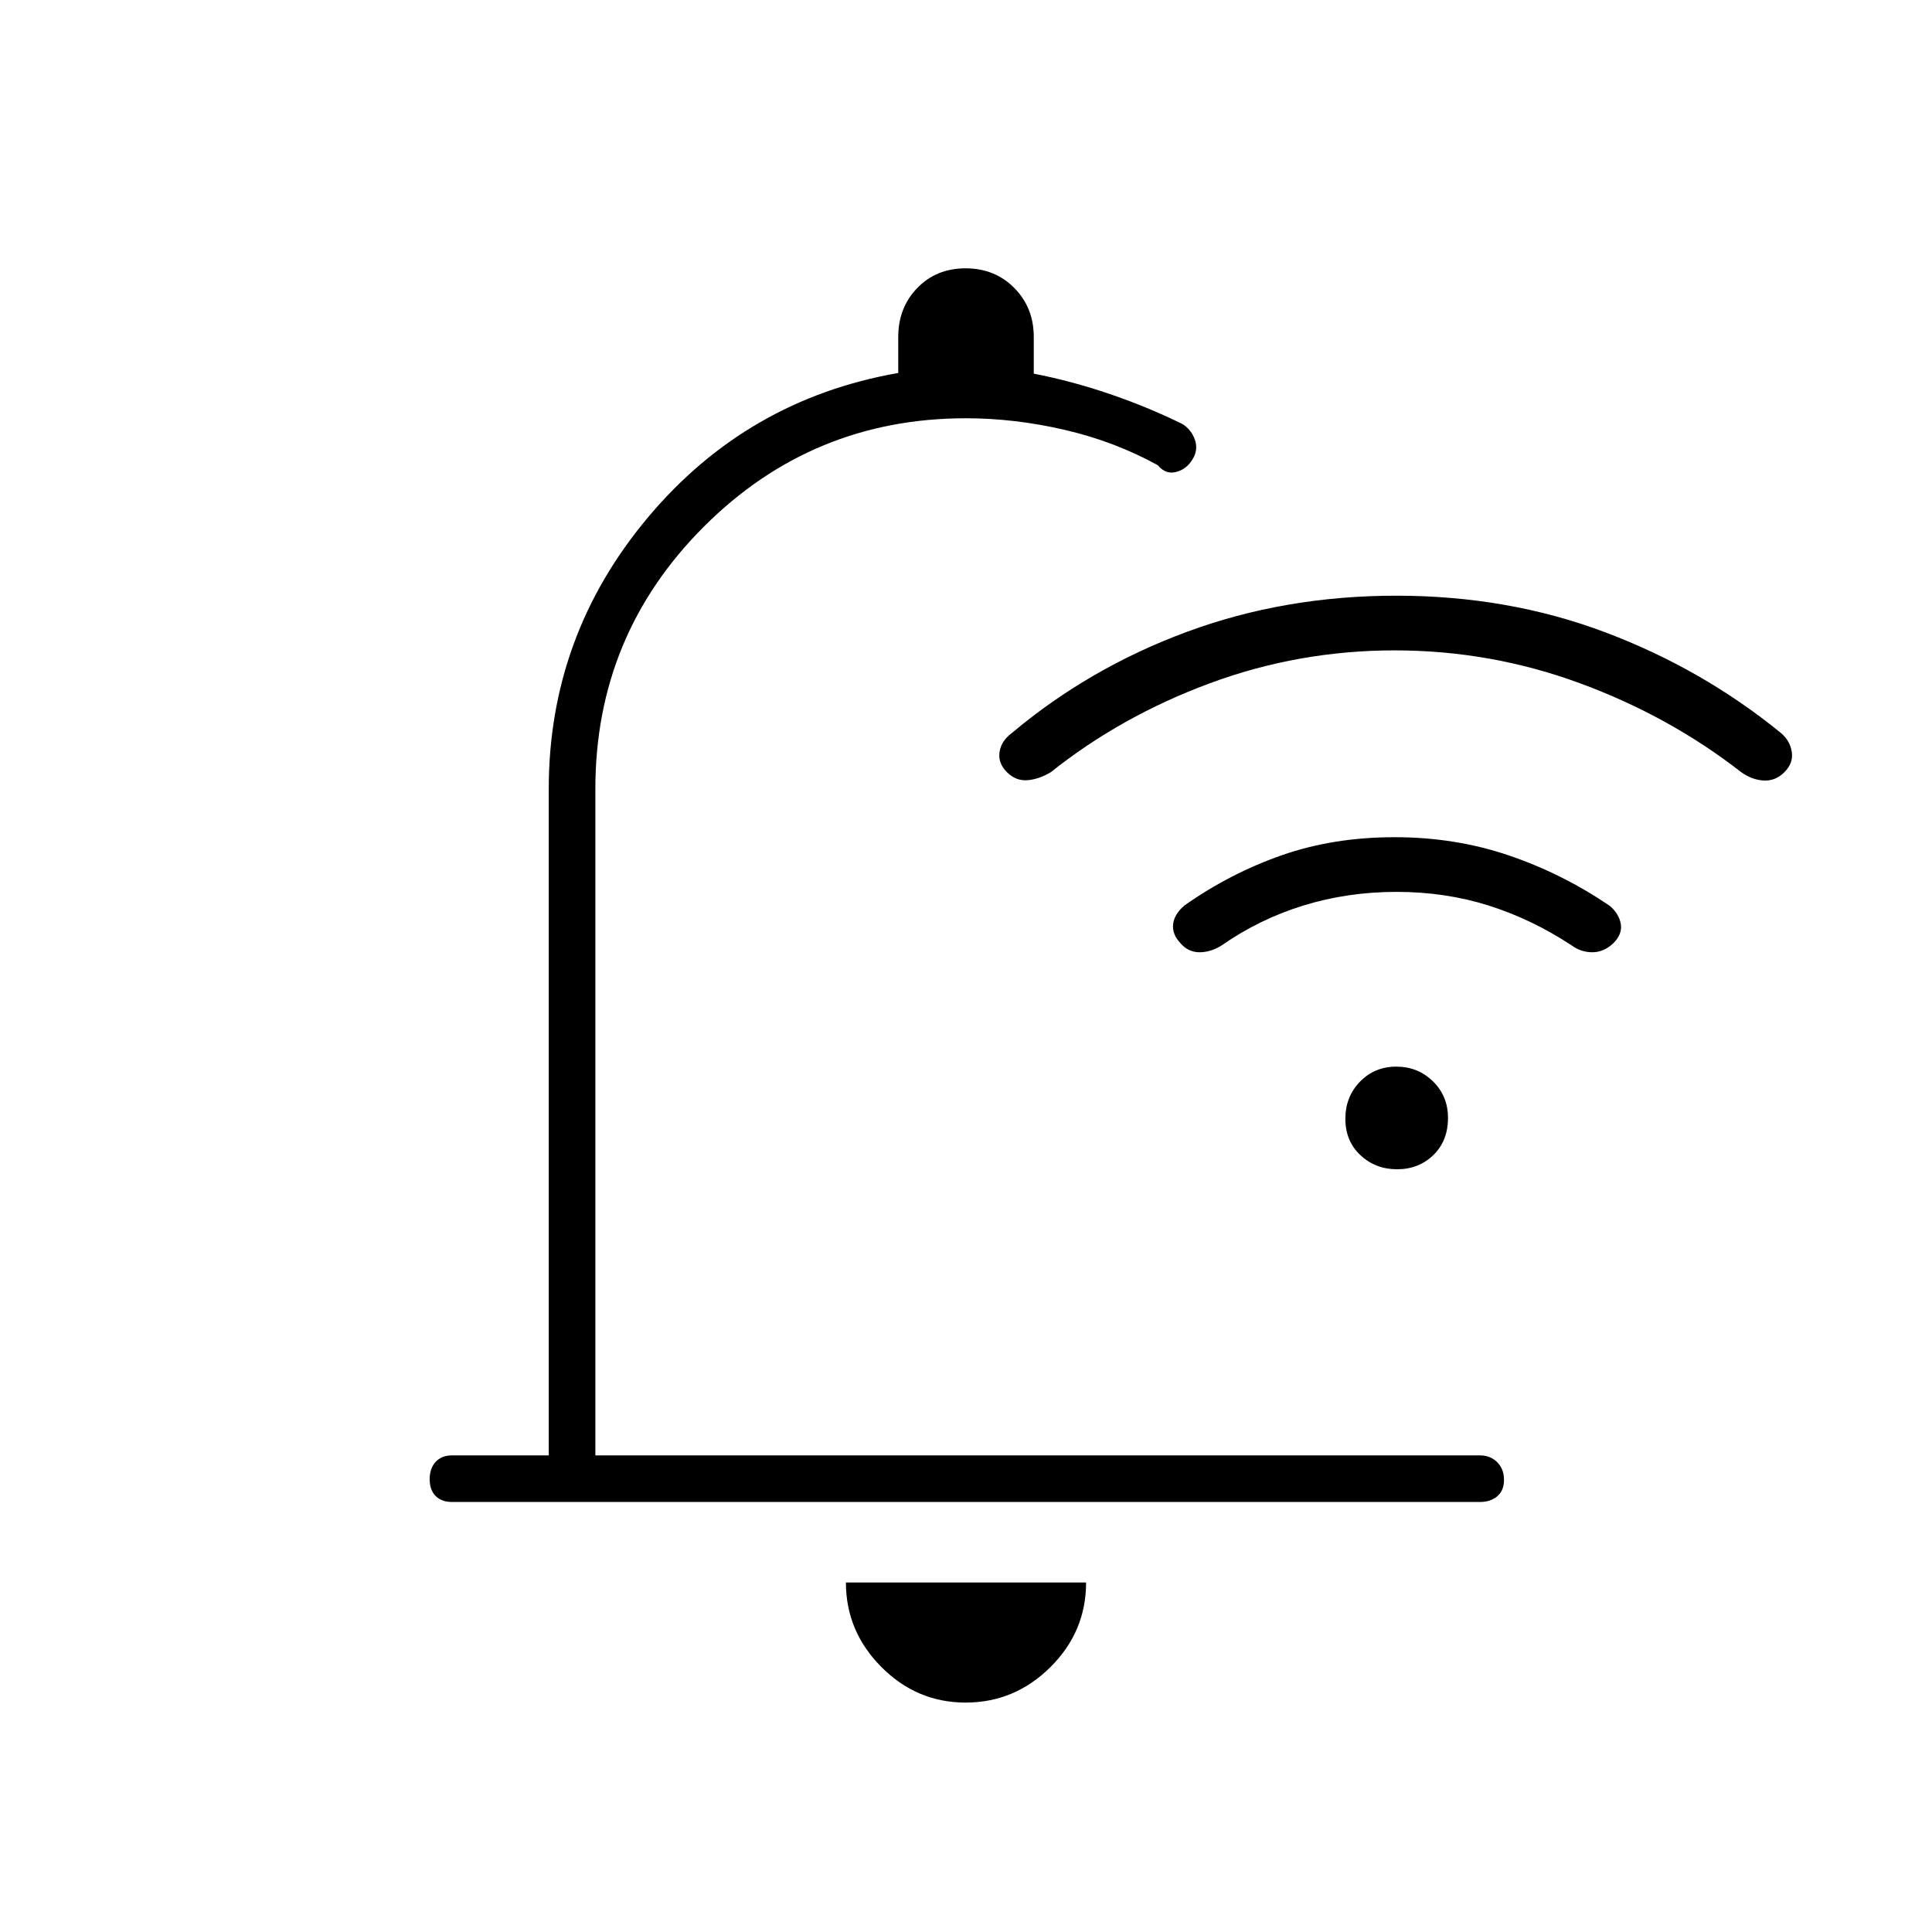 <svg xmlns="http://www.w3.org/2000/svg" height="40" viewBox="0 -960 960 960" width="40"><path d="M693-636.83q-47.67 0-91.77 16.32-44.1 16.32-79.06 44.18-5.81 3.5-11.57 4-5.77.5-10.27-4t-3.66-10q.83-5.5 6-9.34 38.5-32.39 87.06-50.36T693.81-664q55.52 0 103.77 18.17 48.25 18.16 87.49 50.16 4.43 3.84 5.26 9.34.84 5.5-3.65 10t-10.33 4.16q-5.85-.33-11.18-4.16-35.78-27.86-80.14-44.18T693-636.83Zm.9 120q-24.24 0-46.16 6.75-21.91 6.75-40.57 19.75-5.48 3.5-11.11 3.5-5.62 0-9.5-4.5-4.23-4.5-3.64-9.5.58-5 5.75-9.34 22.66-15.92 48.27-24.87 25.61-8.96 56-8.96t57.14 9.17q26.75 9.16 50.09 25.16 4.42 3.96 5.21 8.9t-3.71 9.44q-4.74 4.5-10.45 4.5-5.7 0-10.43-3.5-19.77-13-41.21-19.75t-45.68-6.75Zm.3 137.83q-10.76 0-18.23-7.02-7.47-7.02-7.47-18.03 0-11.01 7.27-18.48 7.28-7.47 18.03-7.47 10.76 0 18.23 7.32 7.47 7.32 7.47 18.14 0 11.43-7.27 18.49-7.28 7.05-18.03 7.05ZM479.82-114q-24.32 0-41.9-17.71-17.59-17.71-17.59-41.96h119.34q0 24.5-17.76 42.09Q504.15-114 479.82-114ZM272.67-236.83V-568q0-76.05 49.18-134.78 49.19-58.72 124.48-71.89v-17.92q0-14.54 9.47-24.31t24-9.77q14.53 0 24.2 9.77t9.67 24.31v18.26q18.83 3.66 37.66 10.08 18.84 6.42 36.17 14.92 4.5 2.83 6.25 7.87t-1.25 9.79q-3 4.92-8.17 6.21-5.16 1.29-9-3.37-21.5-11.84-46.37-17.59-24.86-5.75-48.96-5.75-76.4 0-130.28 53.89Q295.83-644.4 295.83-568v331.17h439.5q5.27 0 8.64 3.41 3.36 3.41 3.36 8.75t-3.36 8.17q-3.37 2.83-8.64 2.83H224.67q-5.27 0-8.22-2.99-2.95-3-2.95-8.34 0-5.33 2.95-8.58t8.22-3.25h48Zm243.5-257.84Z"/></svg>